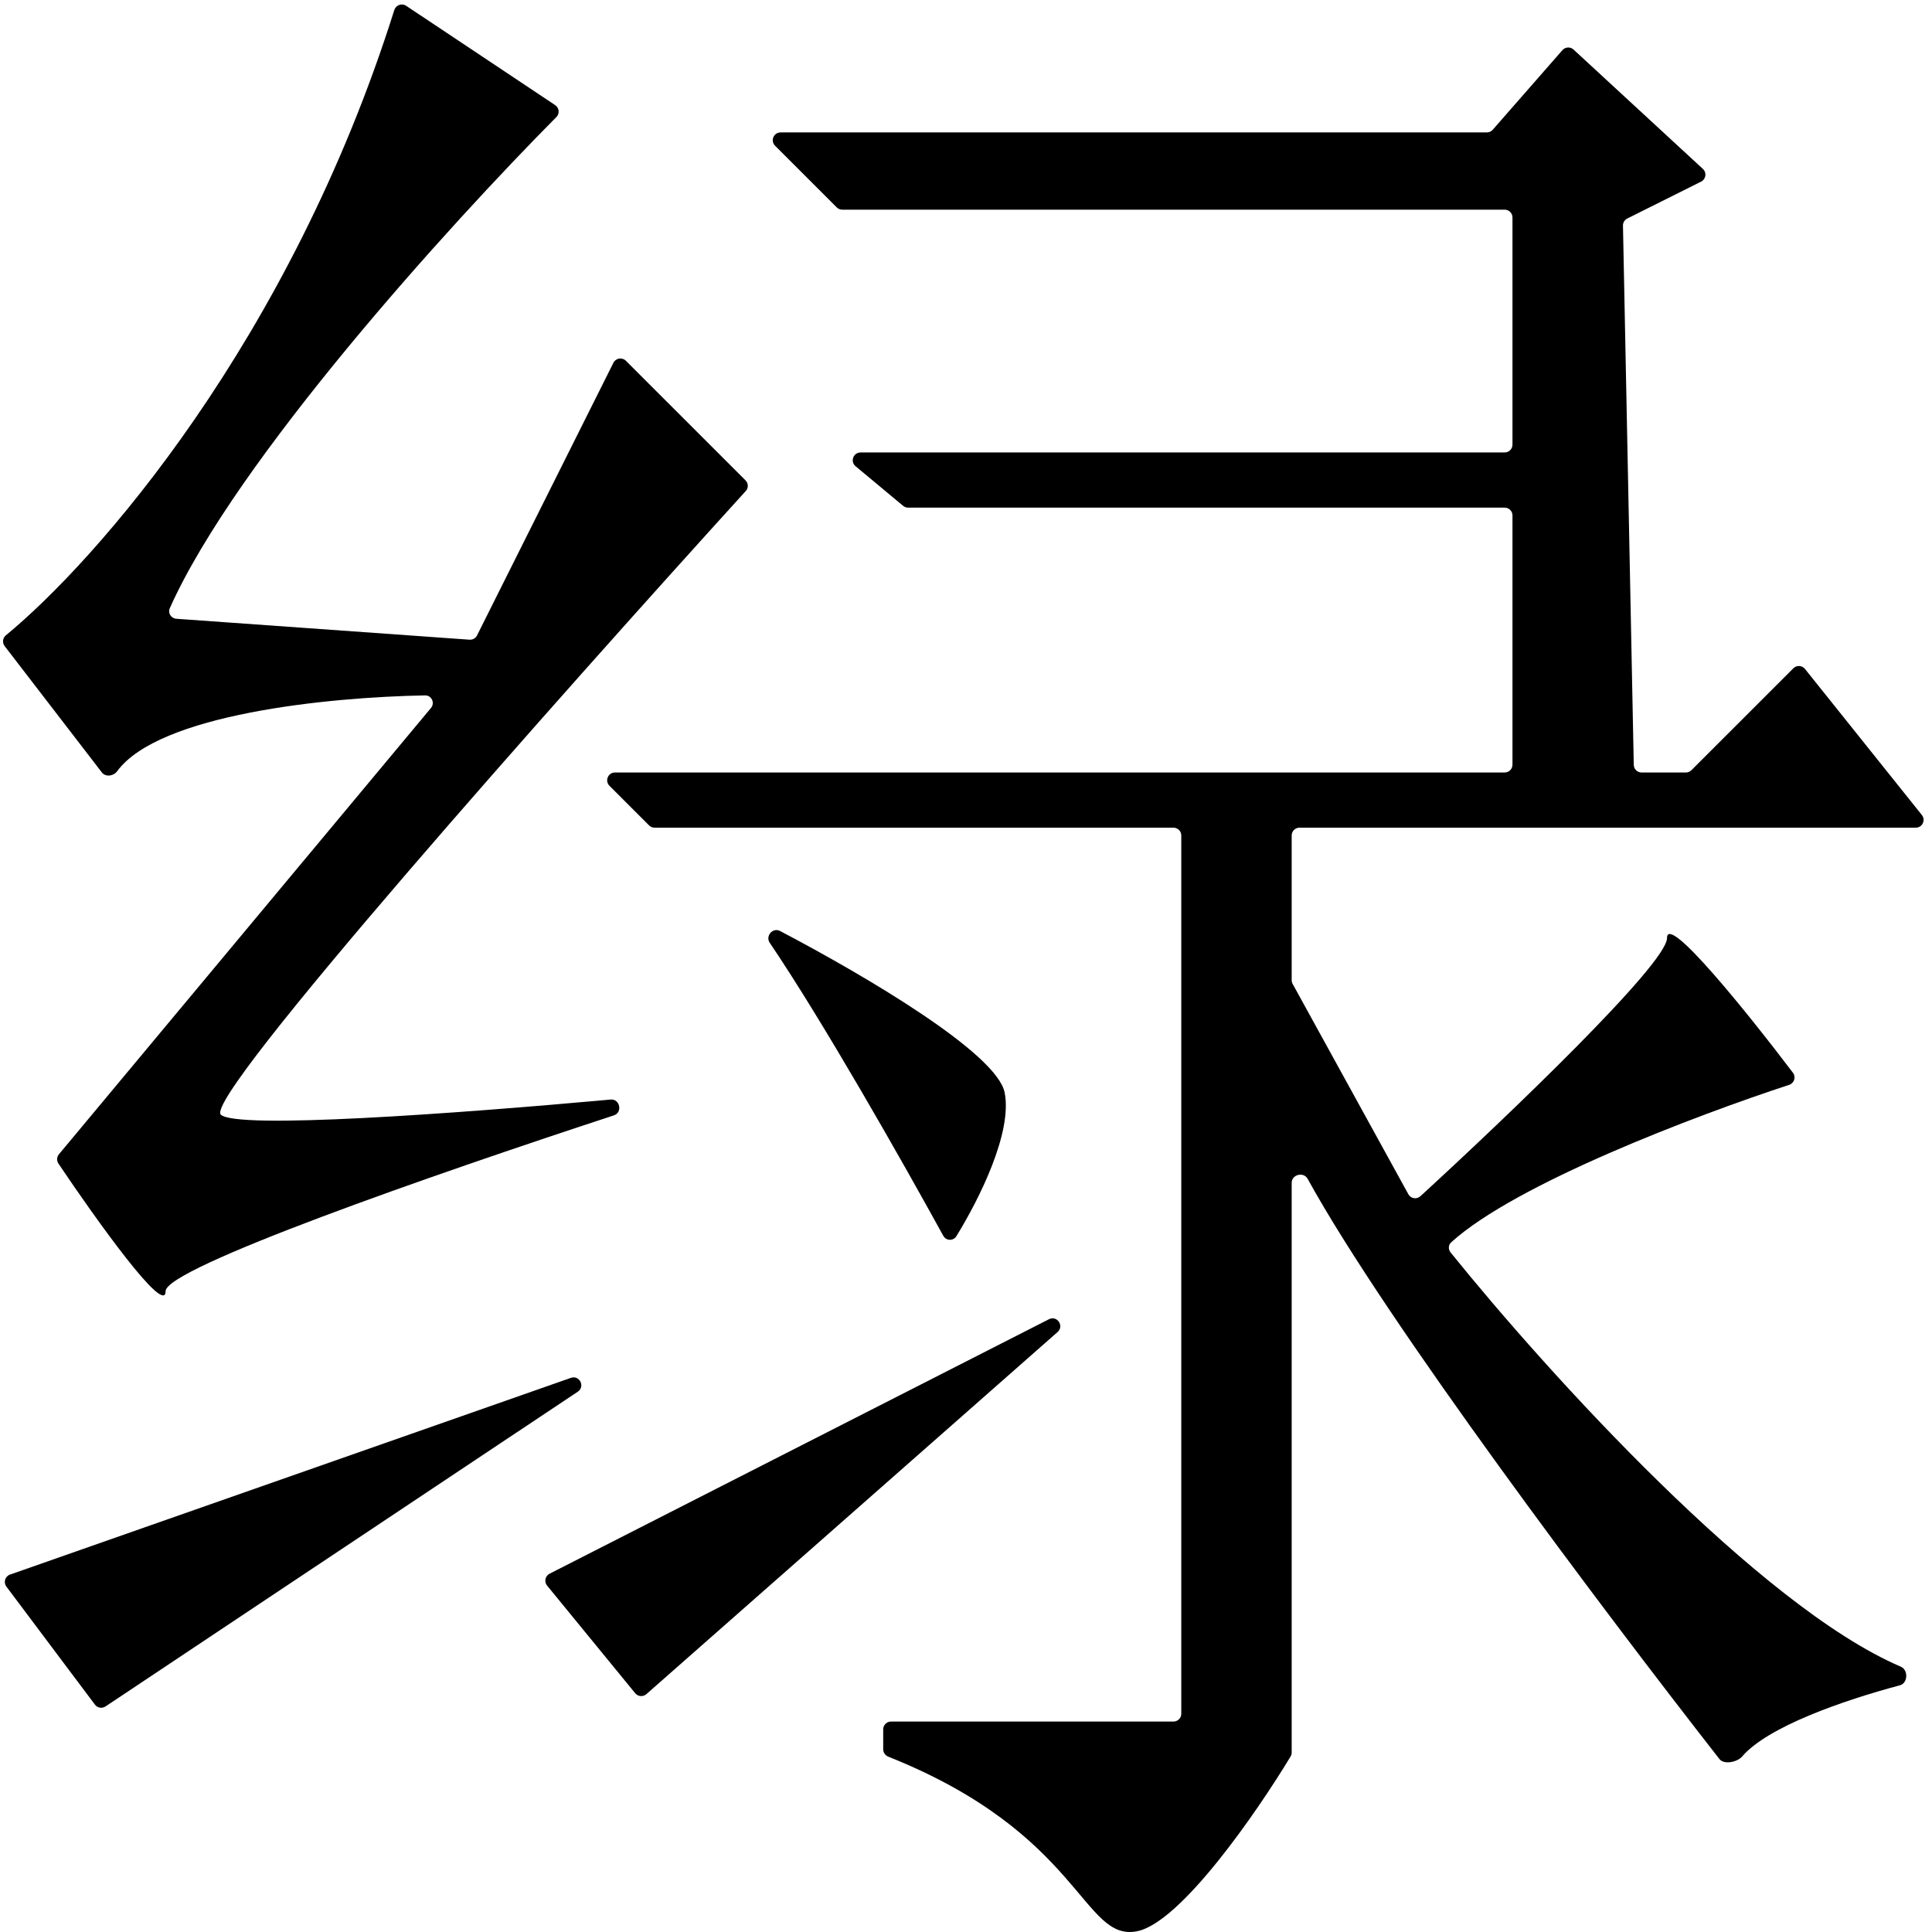<svg width="124" height="124" viewBox="0 0 124 124" fill="none" xmlns="http://www.w3.org/2000/svg">
<path d="M35.629 6.745L26.067 0.372C25.788 0.186 25.409 0.324 25.308 0.643C18.603 21.905 6.172 36.012 0.378 40.776C0.167 40.949 0.134 41.255 0.301 41.472L6.537 49.576C6.776 49.887 7.285 49.819 7.517 49.502C10.197 45.84 21.033 44.744 27.279 44.632C27.703 44.624 27.931 45.117 27.659 45.442L3.782 74.084C3.64 74.254 3.627 74.496 3.75 74.68C6.17 78.284 10.629 84.521 10.629 82.87C10.629 81.379 27.712 75.418 39.401 71.587C39.972 71.4 39.791 70.517 39.193 70.572C29.208 71.48 15.137 72.503 14.171 71.537C13.048 70.414 35.965 44.61 47.869 31.51C48.048 31.313 48.034 31.016 47.846 30.828L40.17 23.155C39.929 22.914 39.522 22.98 39.37 23.285L30.618 40.782C30.528 40.963 30.337 41.071 30.135 41.057L11.319 39.714C10.979 39.689 10.76 39.345 10.899 39.034C15.135 29.544 28.852 14.423 35.712 7.51C35.934 7.286 35.892 6.92 35.629 6.745Z" fill="black"/>
<path d="M95.43 8.499H50.099C49.653 8.499 49.43 9.038 49.745 9.353L53.705 13.311C53.799 13.405 53.926 13.457 54.059 13.457H96.574C96.85 13.457 97.074 13.681 97.074 13.957V28.54C97.074 28.816 96.85 29.04 96.574 29.04H55.233C54.765 29.04 54.553 29.625 54.913 29.924L57.964 32.465C58.054 32.54 58.167 32.581 58.284 32.581H96.574C96.85 32.581 97.074 32.805 97.074 33.081V49.08C97.074 49.356 96.85 49.58 96.574 49.58H39.47C39.025 49.58 38.802 50.119 39.117 50.434L41.659 52.975C41.753 53.069 41.88 53.122 42.013 53.122H75.317C75.593 53.122 75.817 53.346 75.817 53.622V109.993C75.817 110.269 75.593 110.493 75.317 110.493H57.186C56.91 110.493 56.686 110.717 56.686 110.993V112.276C56.686 112.482 56.818 112.669 57.01 112.746C69.44 117.697 69.47 124.653 72.983 123.951C75.787 123.39 80.67 116.315 82.833 112.734C82.88 112.657 82.903 112.57 82.903 112.48V75.915C82.903 75.38 83.669 75.19 83.927 75.659C88.966 84.832 102.852 103.294 110.358 112.901C110.65 113.276 111.504 113.098 111.813 112.737C113.449 110.826 118.292 109.139 121.944 108.165C122.454 108.029 122.488 107.18 122.003 106.973C112.936 103.098 99.376 88.167 93.098 80.379C92.938 80.181 92.957 79.901 93.145 79.73C97.283 75.972 108.843 71.591 114.831 69.628C115.158 69.521 115.283 69.127 115.076 68.853C112.138 64.978 106.994 58.585 106.994 60.205C106.994 61.857 96.727 71.675 91.164 76.776C90.926 76.995 90.547 76.931 90.391 76.647L82.965 63.15C82.924 63.077 82.903 62.994 82.903 62.909V53.622C82.903 53.346 83.127 53.122 83.403 53.122H122.959C123.379 53.122 123.612 52.637 123.35 52.309L115.846 42.933C115.66 42.701 115.313 42.681 115.102 42.892L108.558 49.434C108.464 49.528 108.337 49.58 108.204 49.58H105.359C105.086 49.58 104.864 49.362 104.859 49.09L104.166 14.482C104.162 14.289 104.27 14.111 104.443 14.024L109.181 11.656C109.494 11.5 109.554 11.079 109.296 10.842L100.994 3.181C100.788 2.99 100.464 3.008 100.279 3.219L95.806 8.329C95.712 8.437 95.575 8.499 95.43 8.499Z" fill="black"/>
<path d="M64.48 70.121C63.975 67.598 55.569 62.643 50.065 59.753C49.597 59.508 49.108 60.076 49.405 60.513C52.793 65.511 57.88 74.47 60.542 79.316C60.723 79.645 61.185 79.661 61.383 79.341C62.847 76.968 64.992 72.678 64.48 70.121Z" fill="black"/>
<path d="M36.641 88.434L0.644 101.06C0.325 101.171 0.207 101.561 0.41 101.831L6.093 109.407C6.253 109.619 6.55 109.67 6.771 109.523L37.084 89.322C37.573 88.996 37.196 88.239 36.641 88.434Z" fill="black"/>
<path d="M40.769 108.676L35.113 101.766C34.911 101.519 34.989 101.148 35.273 101.004L67.322 84.672C67.846 84.405 68.32 85.104 67.879 85.492L41.486 108.734C41.274 108.921 40.948 108.895 40.769 108.676Z" fill="black"/>
</svg>
